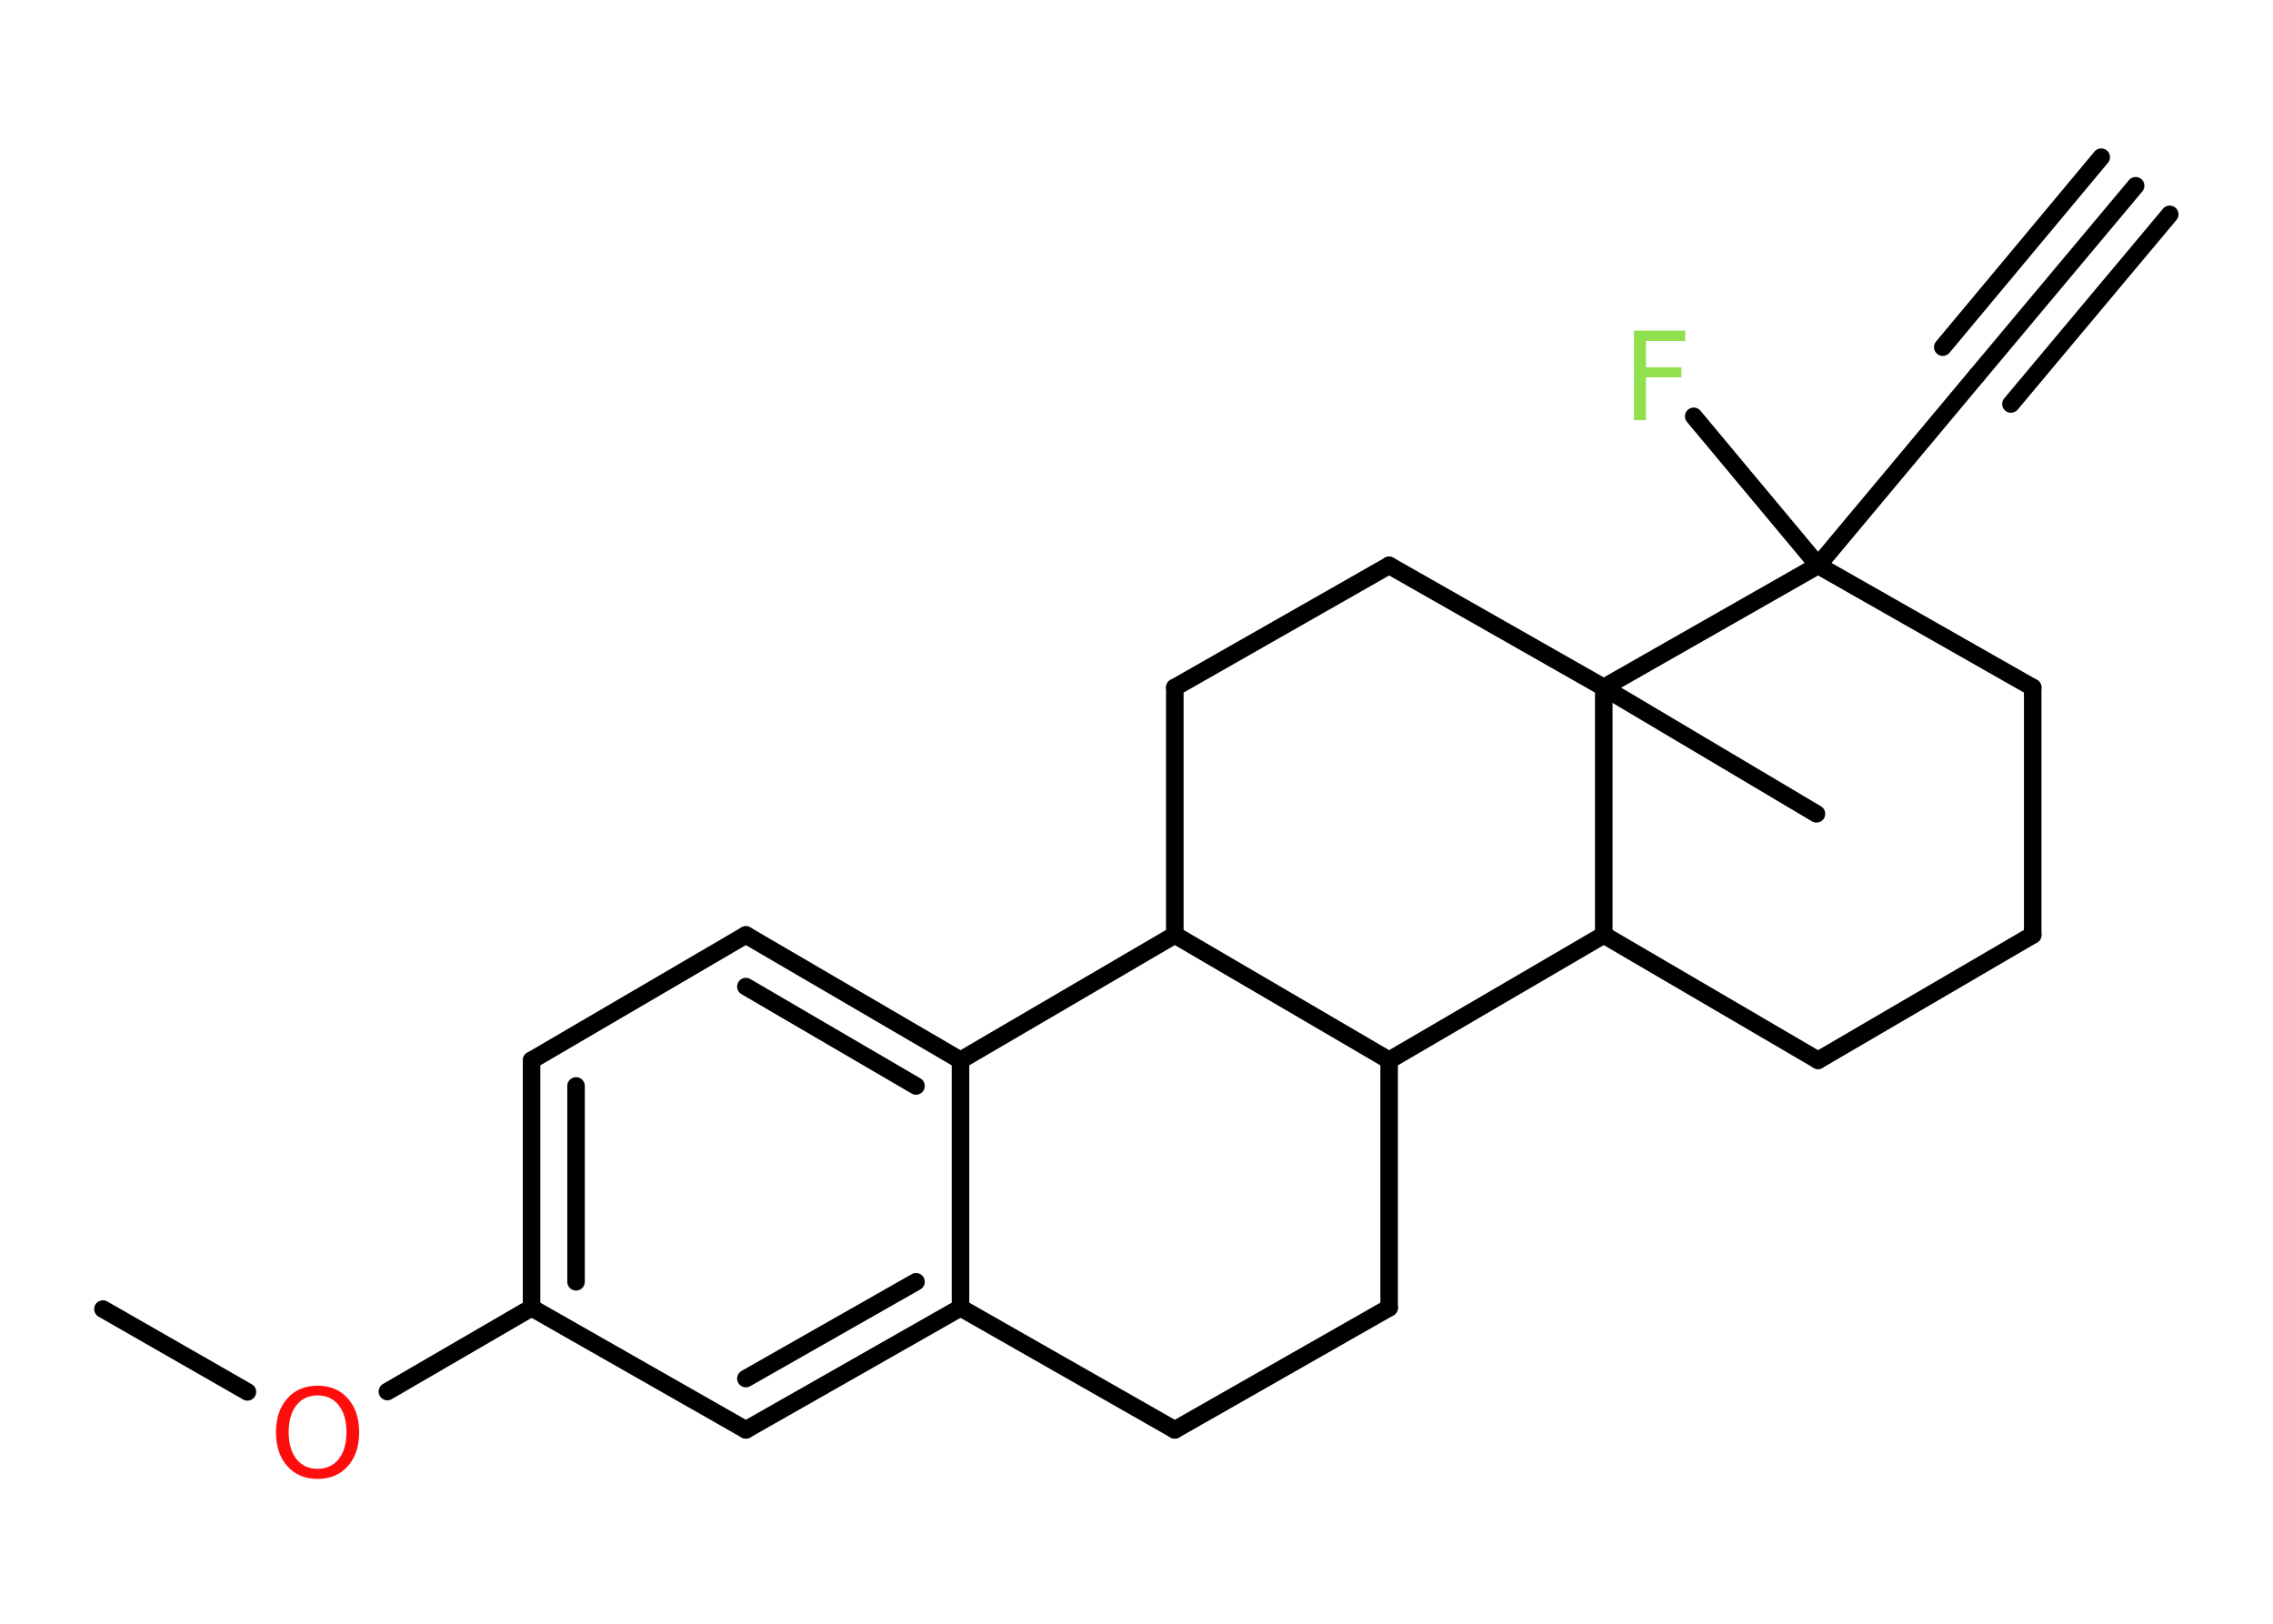 <?xml version='1.0' encoding='UTF-8'?>
<!DOCTYPE svg PUBLIC "-//W3C//DTD SVG 1.1//EN" "http://www.w3.org/Graphics/SVG/1.1/DTD/svg11.dtd">
<svg version='1.2' xmlns='http://www.w3.org/2000/svg' xmlns:xlink='http://www.w3.org/1999/xlink' width='70.0mm' height='50.0mm' viewBox='0 0 70.0 50.0'>
  <desc>Generated by the Chemistry Development Kit (http://github.com/cdk)</desc>
  <g stroke-linecap='round' stroke-linejoin='round' stroke='#000000' stroke-width='.54' fill='#90E050'>
    <rect x='.0' y='.0' width='70.0' height='50.0' fill='#FFFFFF' stroke='none'/>
    <g id='mol1' class='mol'>
      <g id='mol1bnd1' class='bond'>
        <line x1='65.77' y1='5.72' x2='60.88' y2='11.56'/>
        <line x1='66.82' y1='6.6' x2='61.93' y2='12.44'/>
        <line x1='64.71' y1='4.84' x2='59.83' y2='10.69'/>
      </g>
      <line id='mol1bnd2' class='bond' x1='60.88' y1='11.56' x2='55.99' y2='17.41'/>
      <line id='mol1bnd3' class='bond' x1='55.99' y1='17.41' x2='52.16' y2='12.82'/>
      <line id='mol1bnd4' class='bond' x1='55.99' y1='17.41' x2='62.6' y2='21.17'/>
      <line id='mol1bnd5' class='bond' x1='62.6' y1='21.17' x2='62.6' y2='28.79'/>
      <line id='mol1bnd6' class='bond' x1='62.6' y1='28.79' x2='55.99' y2='32.65'/>
      <line id='mol1bnd7' class='bond' x1='55.99' y1='32.65' x2='49.39' y2='28.79'/>
      <line id='mol1bnd8' class='bond' x1='49.39' y1='28.79' x2='42.78' y2='32.65'/>
      <line id='mol1bnd9' class='bond' x1='42.78' y1='32.65' x2='42.78' y2='40.27'/>
      <line id='mol1bnd10' class='bond' x1='42.78' y1='40.27' x2='36.18' y2='44.03'/>
      <line id='mol1bnd11' class='bond' x1='36.18' y1='44.03' x2='29.58' y2='40.27'/>
      <g id='mol1bnd12' class='bond'>
        <line x1='22.97' y1='44.03' x2='29.58' y2='40.27'/>
        <line x1='22.97' y1='42.45' x2='28.21' y2='39.47'/>
      </g>
      <line id='mol1bnd13' class='bond' x1='22.97' y1='44.03' x2='16.37' y2='40.27'/>
      <line id='mol1bnd14' class='bond' x1='16.37' y1='40.27' x2='11.93' y2='42.85'/>
      <line id='mol1bnd15' class='bond' x1='7.62' y1='42.86' x2='3.17' y2='40.31'/>
      <g id='mol1bnd16' class='bond'>
        <line x1='16.37' y1='32.65' x2='16.37' y2='40.27'/>
        <line x1='17.74' y1='33.44' x2='17.74' y2='39.47'/>
      </g>
      <line id='mol1bnd17' class='bond' x1='16.37' y1='32.65' x2='22.97' y2='28.79'/>
      <g id='mol1bnd18' class='bond'>
        <line x1='29.58' y1='32.65' x2='22.97' y2='28.79'/>
        <line x1='28.21' y1='33.44' x2='22.97' y2='30.38'/>
      </g>
      <line id='mol1bnd19' class='bond' x1='29.58' y1='40.27' x2='29.58' y2='32.65'/>
      <line id='mol1bnd20' class='bond' x1='29.58' y1='32.65' x2='36.18' y2='28.79'/>
      <line id='mol1bnd21' class='bond' x1='42.78' y1='32.65' x2='36.18' y2='28.79'/>
      <line id='mol1bnd22' class='bond' x1='36.18' y1='28.79' x2='36.18' y2='21.17'/>
      <line id='mol1bnd23' class='bond' x1='36.18' y1='21.17' x2='42.78' y2='17.41'/>
      <line id='mol1bnd24' class='bond' x1='42.78' y1='17.41' x2='49.39' y2='21.17'/>
      <line id='mol1bnd25' class='bond' x1='49.39' y1='28.79' x2='49.39' y2='21.17'/>
      <line id='mol1bnd26' class='bond' x1='55.99' y1='17.41' x2='49.39' y2='21.17'/>
      <line id='mol1bnd27' class='bond' x1='49.39' y1='21.17' x2='55.94' y2='25.06'/>
      <path id='mol1atm4' class='atom' d='M50.31 10.18h1.59v.32h-1.21v.81h1.09v.31h-1.09v1.32h-.37v-2.77z' stroke='none'/>
      <path id='mol1atm15' class='atom' d='M9.78 42.97q-.41 .0 -.65 .3q-.24 .3 -.24 .83q.0 .52 .24 .83q.24 .3 .65 .3q.41 .0 .65 -.3q.24 -.3 .24 -.83q.0 -.52 -.24 -.83q-.24 -.3 -.65 -.3zM9.78 42.67q.58 .0 .93 .39q.35 .39 .35 1.04q.0 .66 -.35 1.05q-.35 .39 -.93 .39q-.58 .0 -.93 -.39q-.35 -.39 -.35 -1.05q.0 -.65 .35 -1.04q.35 -.39 .93 -.39z' stroke='none' fill='#FF0D0D'/>
    </g>
  </g>
</svg>
